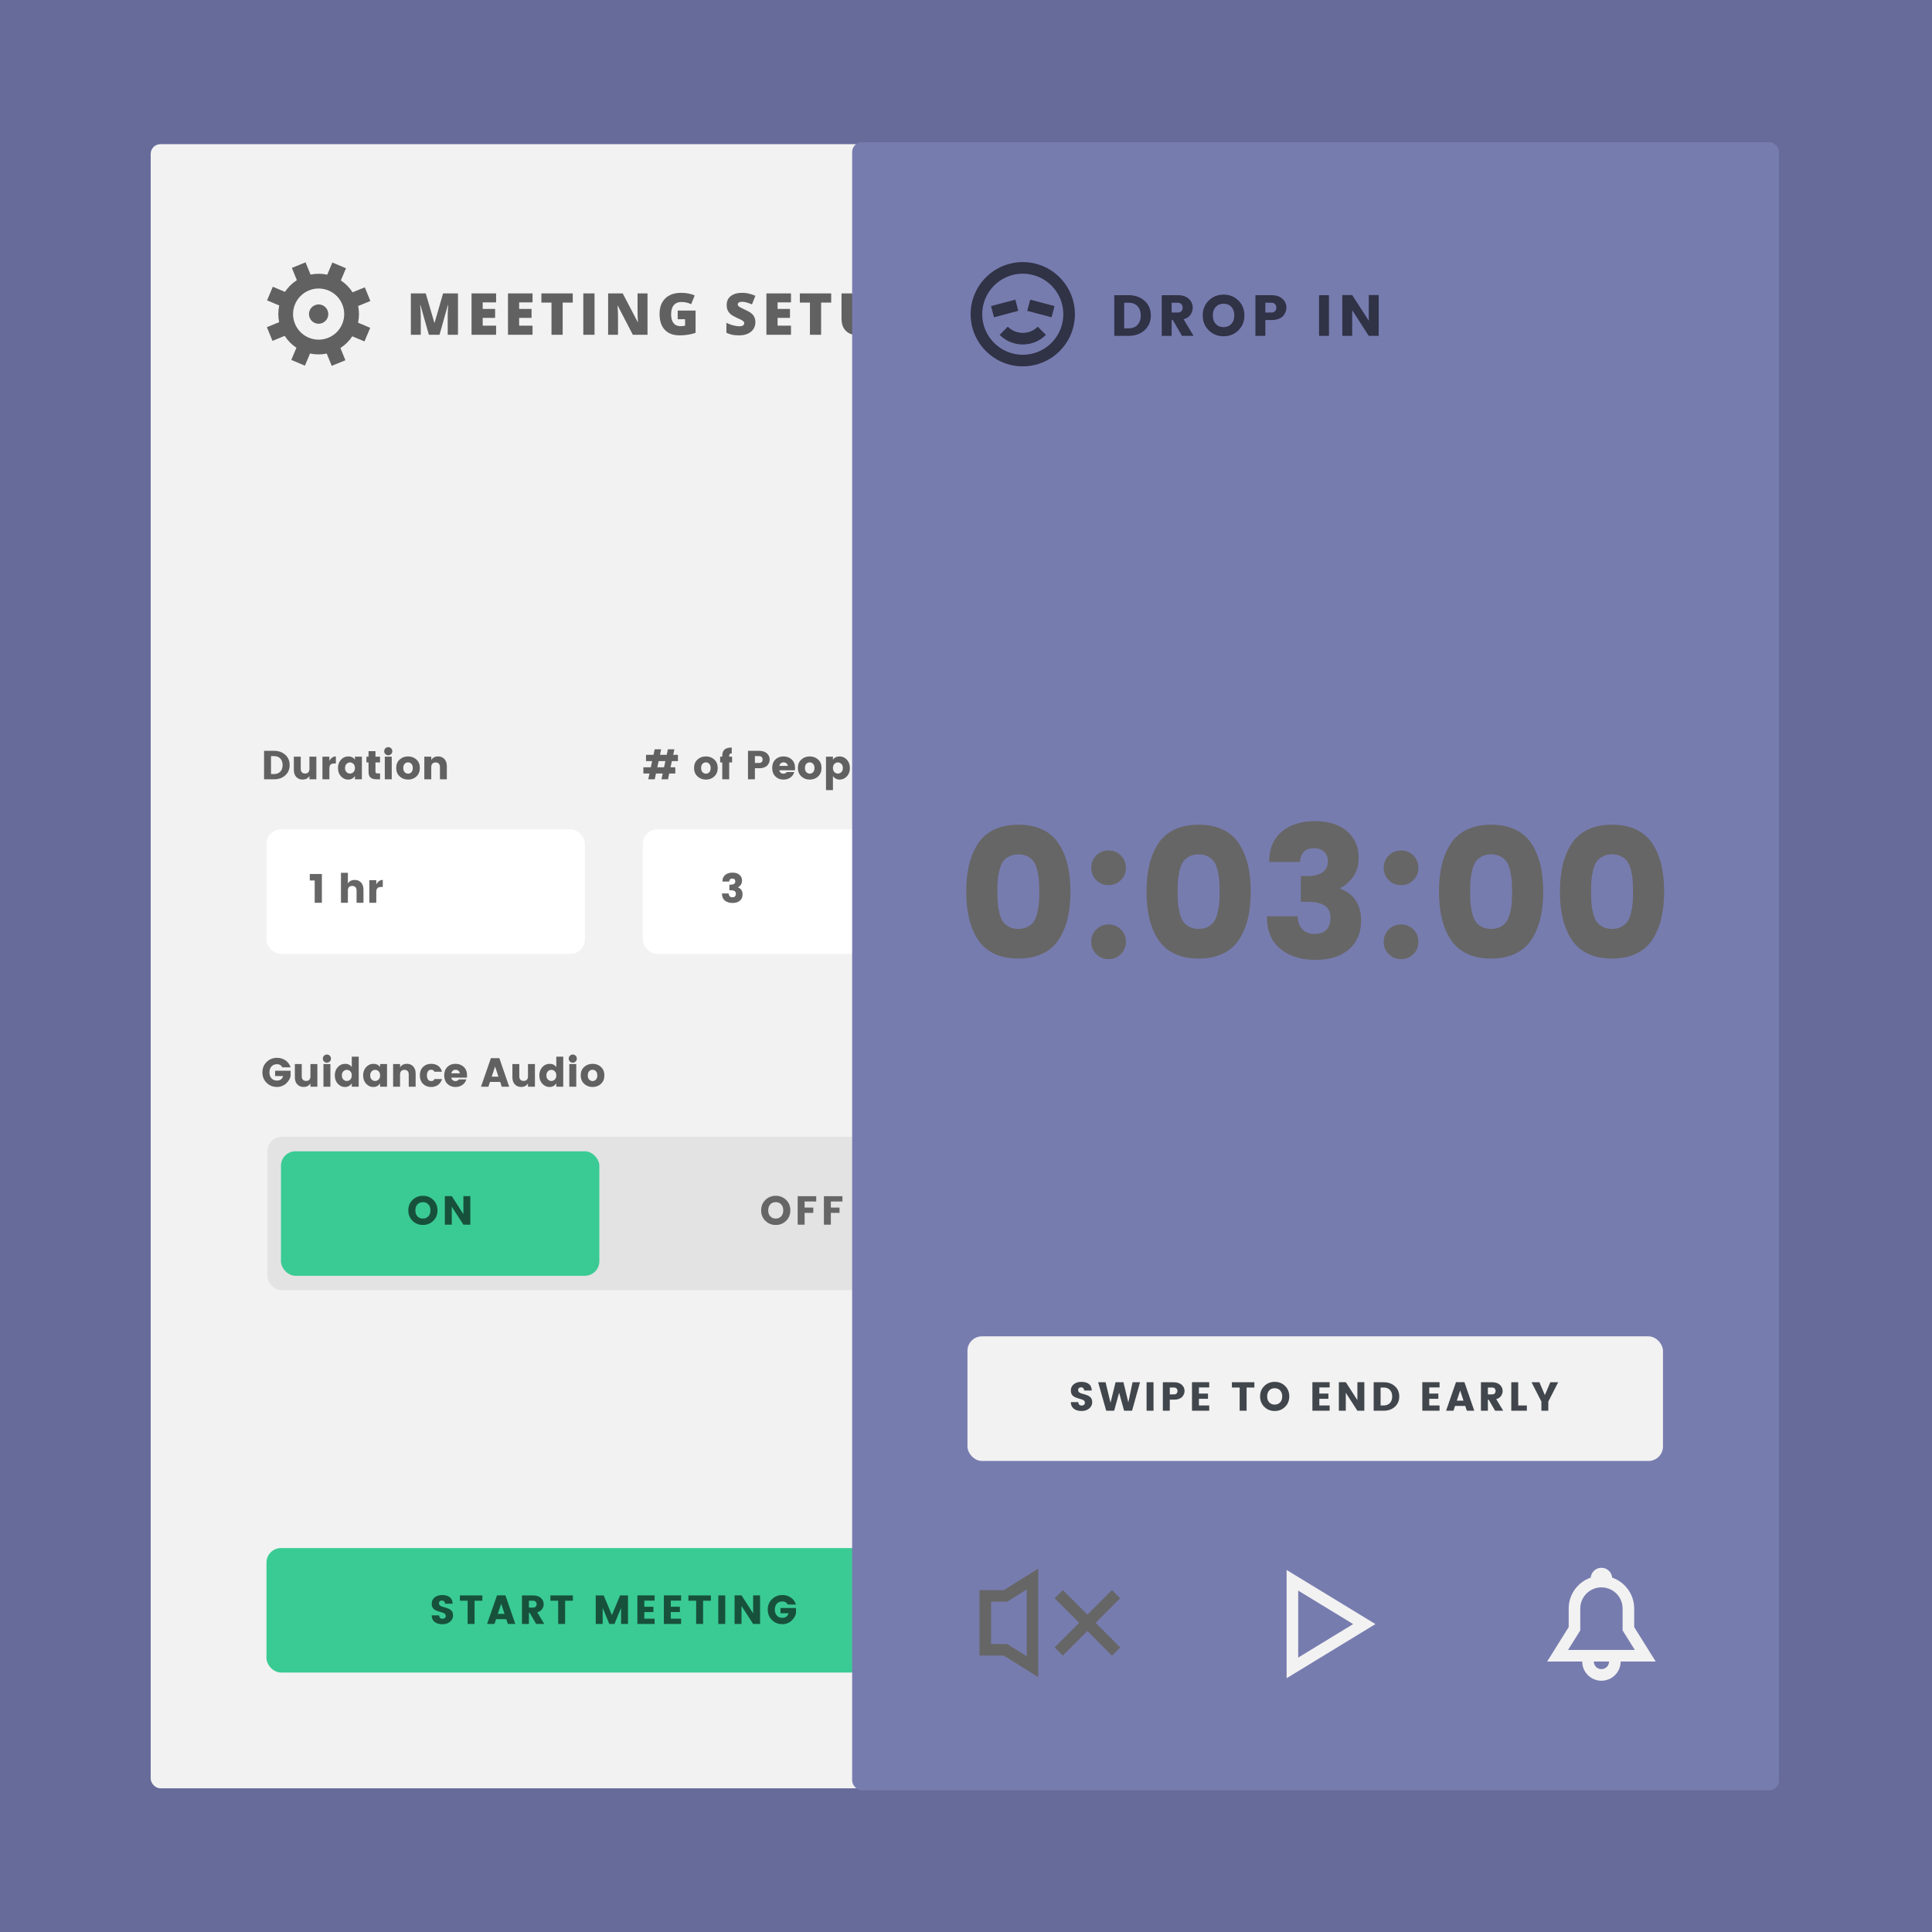 <?xml version="1.0" encoding="UTF-8"?>
<svg width="1000px" height="1000px" viewBox="0 0 1000 1000" version="1.1" xmlns="http://www.w3.org/2000/svg" xmlns:xlink="http://www.w3.org/1999/xlink">
    <!-- Generator: Sketch 51.2 (57519) - http://www.bohemiancoding.com/sketch -->
    <title>mm</title>
    <desc>Created with Sketch.</desc>
    <defs></defs>
    <g id="mm" stroke="none" stroke-width="1" fill="none" fill-rule="evenodd">
        <rect fill="#676B99" x="0" y="0" width="1000" height="1000"></rect>
        <g transform="translate(78, 73.5)">
            <rect id="mm-2-copy" fill="#F2F2F2" fill-rule="nonzero" x="0" y="1.125" width="479.437" height="851" rx="5"></rect>
            <g id="Group-2" transform="translate(60, 62)" fill="#000000" fill-rule="nonzero">
                <path d="M25.041,22.439 C22.484,23.481 21.253,26.398 22.294,28.956 C23.334,31.516 26.253,32.745 28.811,31.705 C31.369,30.663 32.6,27.746 31.558,25.188 C30.518,22.629 27.599,21.4 25.041,22.439" id="Fill-1" fill-opacity="0.6"></path>
                <path d="M53.709,20.301 L50.826,13.219 L44.487,15.798 C42.886,13.298 40.81,11.22 38.422,9.646 L41.077,3.346 L34.031,0.375 L31.376,6.676 C28.581,6.064 25.645,6.028 22.736,6.628 L20.157,0.289 L13.073,3.17 L15.654,9.509 C13.151,11.113 11.074,13.187 9.5,15.576 L3.202,12.921 L0.231,19.965 L6.53,22.622 C5.918,25.415 5.884,28.353 6.482,31.262 L0.143,33.841 L3.024,40.923 L9.365,38.345 C10.967,40.845 13.043,42.923 15.43,44.496 L12.775,50.796 L19.821,53.767 L22.476,47.466 C25.271,48.078 28.207,48.114 31.116,47.514 L33.695,53.855 L40.779,50.972 L38.198,44.634 C40.699,43.032 42.779,40.956 44.352,38.566 L50.65,41.221 L53.621,34.177 L47.32,31.52 C47.934,28.728 47.968,25.789 47.37,22.882 L53.709,20.301 Z M39.122,32.212 C37.797,35.343 35.31,37.947 31.913,39.331 C28.516,40.711 24.919,40.583 21.784,39.268 C18.653,37.941 16.051,35.454 14.667,32.059 C13.287,28.663 13.413,25.065 14.73,21.93 C16.055,18.799 18.542,16.195 21.939,14.811 C25.336,13.431 28.933,13.559 32.068,14.876 C35.199,16.201 37.801,18.688 39.185,22.083 C40.565,25.482 40.439,29.079 39.122,32.212 Z" id="Fill-2" fill-opacity="0.6"></path>
                <path d="M83.989,37.787 L79.609,22.363 L79.477,22.363 C79.682,24.99 79.785,27.031 79.785,28.486 L79.785,37.787 L74.658,37.787 L74.658,16.371 L82.363,16.371 L86.831,31.577 L86.948,31.577 L91.328,16.371 L99.047,16.371 L99.047,37.787 L93.73,37.787 L93.73,28.398 C93.73,27.91 93.737,27.368 93.752,26.772 C93.767,26.176 93.833,24.716 93.95,22.392 L93.818,22.392 L89.497,37.787 L83.989,37.787 Z M118.777,37.787 L106.062,37.787 L106.062,16.371 L118.777,16.371 L118.777,21.015 L111.848,21.015 L111.848,24.384 L118.264,24.384 L118.264,29.028 L111.848,29.028 L111.848,33.071 L118.777,33.071 L118.777,37.787 Z M137.641,37.787 L124.927,37.787 L124.927,16.371 L137.641,16.371 L137.641,21.015 L130.713,21.015 L130.713,24.384 L137.129,24.384 L137.129,29.028 L130.713,29.028 L130.713,33.071 L137.641,33.071 L137.641,37.787 Z M153.24,37.787 L147.453,37.787 L147.453,21.103 L142.224,21.103 L142.224,16.371 L158.454,16.371 L158.454,21.103 L153.24,21.103 L153.24,37.787 Z M163.916,37.787 L163.916,16.371 L169.731,16.371 L169.731,37.787 L163.916,37.787 Z M197.151,37.787 L189.563,37.787 L181.741,22.7 L181.609,22.7 C181.794,25.073 181.887,26.884 181.887,28.134 L181.887,37.787 L176.76,37.787 L176.76,16.371 L184.319,16.371 L192.112,31.254 L192.2,31.254 C192.063,29.096 191.995,27.363 191.995,26.054 L191.995,16.371 L197.151,16.371 L197.151,37.787 Z M212.778,25.248 L222.022,25.248 L222.022,36.791 C219.512,37.651 216.753,38.08 213.745,38.08 C210.444,38.08 207.893,37.123 206.091,35.209 C204.29,33.295 203.389,30.566 203.389,27.021 C203.389,23.564 204.375,20.873 206.348,18.95 C208.32,17.026 211.084,16.064 214.639,16.064 C215.986,16.064 217.258,16.191 218.455,16.445 C219.651,16.699 220.694,17.021 221.582,17.411 L219.751,21.952 C218.208,21.191 216.514,20.81 214.668,20.81 C212.979,20.81 211.673,21.359 210.75,22.458 C209.827,23.557 209.365,25.126 209.365,27.167 C209.365,29.169 209.783,30.695 210.618,31.745 C211.453,32.795 212.656,33.32 214.229,33.32 C215.088,33.32 215.879,33.237 216.602,33.071 L216.602,29.716 L212.778,29.716 L212.778,25.248 Z M252.984,31.284 C252.984,32.612 252.647,33.791 251.973,34.821 C251.299,35.851 250.327,36.652 249.058,37.223 C247.788,37.795 246.299,38.08 244.59,38.08 C243.164,38.08 241.968,37.98 241.001,37.78 C240.035,37.58 239.029,37.231 237.984,36.733 L237.984,31.577 C239.087,32.143 240.235,32.585 241.426,32.902 C242.618,33.22 243.711,33.378 244.707,33.378 C245.567,33.378 246.197,33.229 246.597,32.931 C246.997,32.634 247.198,32.25 247.198,31.782 C247.198,31.489 247.117,31.232 246.956,31.013 C246.795,30.793 246.536,30.571 246.18,30.346 C245.823,30.121 244.873,29.662 243.33,28.969 C241.934,28.334 240.887,27.719 240.188,27.123 C239.49,26.528 238.973,25.844 238.636,25.073 C238.299,24.301 238.13,23.388 238.13,22.333 C238.13,20.361 238.848,18.823 240.284,17.719 C241.719,16.616 243.692,16.064 246.202,16.064 C248.418,16.064 250.679,16.577 252.984,17.602 L251.211,22.07 C249.209,21.152 247.481,20.693 246.026,20.693 C245.274,20.693 244.727,20.825 244.385,21.088 C244.043,21.352 243.872,21.679 243.872,22.07 C243.872,22.49 244.09,22.866 244.524,23.198 C244.959,23.53 246.138,24.135 248.062,25.014 C249.908,25.844 251.189,26.735 251.907,27.687 C252.625,28.64 252.984,29.838 252.984,31.284 Z M271.409,37.787 L258.694,37.787 L258.694,16.371 L271.409,16.371 L271.409,21.015 L264.48,21.015 L264.48,24.384 L270.896,24.384 L270.896,29.028 L264.48,29.028 L264.48,33.071 L271.409,33.071 L271.409,37.787 Z M287.007,37.787 L281.221,37.787 L281.221,21.103 L275.992,21.103 L275.992,16.371 L292.222,16.371 L292.222,21.103 L287.007,21.103 L287.007,37.787 Z M315.892,16.371 L315.892,29.262 C315.892,32.065 315.098,34.235 313.511,35.773 C311.924,37.311 309.637,38.08 306.649,38.08 C303.729,38.08 301.485,37.333 299.918,35.839 C298.35,34.345 297.567,32.197 297.567,29.394 L297.567,16.371 L303.382,16.371 L303.382,28.94 C303.382,30.453 303.665,31.552 304.232,32.236 C304.798,32.919 305.633,33.261 306.736,33.261 C307.918,33.261 308.775,32.922 309.307,32.243 C309.84,31.564 310.106,30.453 310.106,28.91 L310.106,16.371 L315.892,16.371 Z M338.331,23.183 C338.331,25.576 337.625,27.424 336.214,28.727 C334.803,30.031 332.799,30.683 330.201,30.683 L328.575,30.683 L328.575,37.787 L322.789,37.787 L322.789,16.371 L330.201,16.371 C332.906,16.371 334.937,16.962 336.295,18.144 C337.652,19.326 338.331,21.005 338.331,23.183 Z M328.575,25.966 L329.63,25.966 C330.499,25.966 331.19,25.722 331.702,25.234 C332.215,24.745 332.471,24.072 332.471,23.212 C332.471,21.767 331.671,21.044 330.069,21.044 L328.575,21.044 L328.575,25.966 Z" id="MEETING-SETUP" opacity="0.6"></path>
            </g>
            <rect id="Rectangle-90" fill="#3ACB94" fill-rule="nonzero" x="59.93" y="727.771" width="359.577" height="64.424" rx="7.5"></rect>
            <path d="M149.648,755.281 C149.361,755.519 149.217,755.863 149.217,756.311 C149.217,756.76 149.351,757.121 149.617,757.394 C149.883,757.667 150.23,757.878 150.658,758.025 C151.085,758.172 151.562,758.312 152.087,758.445 C152.613,758.579 153.135,758.74 153.654,758.929 C154.172,759.118 154.645,759.353 155.073,759.633 C155.5,759.914 155.847,760.31 156.114,760.821 C156.38,761.333 156.513,761.946 156.513,762.661 C156.513,763.908 156.005,764.977 154.989,765.867 C153.973,766.757 152.634,767.202 150.973,767.202 C149.312,767.202 147.974,766.803 146.957,766.004 C145.941,765.205 145.433,764.069 145.433,762.598 L149.26,762.598 C149.358,763.775 149.96,764.364 151.068,764.364 C151.586,764.364 151.993,764.227 152.287,763.954 C152.581,763.68 152.729,763.334 152.729,762.913 C152.729,762.493 152.595,762.149 152.329,761.883 C152.063,761.617 151.716,761.406 151.288,761.252 C150.861,761.098 150.384,760.954 149.859,760.821 C149.333,760.688 148.811,760.523 148.292,760.327 C147.774,760.131 147.301,759.896 146.873,759.623 C146.446,759.349 146.099,758.957 145.832,758.445 C145.566,757.934 145.433,757.328 145.433,756.627 C145.433,755.253 145.945,754.153 146.968,753.326 C147.991,752.499 149.298,752.085 150.889,752.085 C152.48,752.085 153.766,752.446 154.747,753.168 C155.728,753.89 156.24,755.029 156.282,756.585 L152.371,756.585 C152.315,756.052 152.143,755.642 151.856,755.355 C151.569,755.067 151.201,754.924 150.752,754.924 C150.304,754.924 149.936,755.043 149.648,755.281 Z M160.024,755.029 L160.024,752.296 L171.672,752.296 L171.672,755.029 L167.635,755.029 L167.635,767.055 L164.04,767.055 L164.04,755.029 L160.024,755.029 Z M184.875,767.055 L184.055,764.574 L178.757,764.574 L177.937,767.055 L174.111,767.055 L179.241,752.254 L183.614,752.254 L188.723,767.055 L184.875,767.055 Z M179.661,761.841 L183.151,761.841 L181.406,756.585 L179.661,761.841 Z M195.766,761.315 L195.766,767.055 L192.171,767.055 L192.171,752.296 L197.995,752.296 C199.705,752.296 201.036,752.737 201.989,753.62 C202.943,754.503 203.419,755.568 203.419,756.816 C203.419,757.671 203.16,758.505 202.641,759.318 C202.123,760.131 201.275,760.706 200.097,761.042 L203.714,767.055 L199.509,767.055 L196.187,761.315 L195.766,761.315 Z M195.766,755.029 L195.766,758.582 L197.995,758.582 C198.541,758.582 198.972,758.421 199.288,758.098 C199.603,757.776 199.761,757.352 199.761,756.826 C199.761,756.301 199.6,755.87 199.277,755.533 C198.955,755.197 198.527,755.029 197.995,755.029 L195.766,755.029 Z M206.888,755.029 L206.888,752.296 L218.536,752.296 L218.536,755.029 L214.499,755.029 L214.499,767.055 L210.904,767.055 L210.904,755.029 L206.888,755.029 Z M247.066,752.296 L247.066,767.055 L243.471,767.055 L243.471,758.729 L240.044,767.055 L237.374,767.055 L233.947,758.729 L233.947,767.055 L230.352,767.055 L230.352,752.296 L234.473,752.296 L238.72,762.472 L242.946,752.296 L247.066,752.296 Z M260.838,752.254 L260.838,754.987 L255.497,754.987 L255.497,758.162 L260.207,758.162 L260.207,760.895 L255.497,760.895 L255.497,764.322 L260.838,764.322 L260.838,767.055 L251.902,767.055 L251.902,752.254 L260.838,752.254 Z M274.546,752.254 L274.546,754.987 L269.205,754.987 L269.205,758.162 L273.915,758.162 L273.915,760.895 L269.205,760.895 L269.205,764.322 L274.546,764.322 L274.546,767.055 L265.61,767.055 L265.61,752.254 L274.546,752.254 Z M278.309,755.029 L278.309,752.296 L289.957,752.296 L289.957,755.029 L285.92,755.029 L285.92,767.055 L282.325,767.055 L282.325,755.029 L278.309,755.029 Z M293.783,767.055 L293.783,752.296 L297.379,752.296 L297.379,767.055 L293.783,767.055 Z M311.823,752.254 L315.418,752.254 L315.418,767.055 L311.823,767.055 L305.809,757.741 L305.809,767.055 L302.214,767.055 L302.214,752.254 L305.809,752.254 L311.823,761.568 L311.823,752.254 Z M319.391,759.633 C319.391,757.447 320.124,755.642 321.589,754.219 C323.053,752.797 324.844,752.085 326.96,752.085 C328.6,752.085 330.058,752.52 331.333,753.389 C332.609,754.258 333.499,755.463 334.004,757.005 L329.715,757.005 C329.154,755.926 328.257,755.386 327.023,755.386 C325.79,755.386 324.819,755.772 324.111,756.543 C323.404,757.314 323.05,758.344 323.05,759.633 C323.05,760.923 323.404,761.953 324.111,762.724 C324.819,763.495 325.769,763.88 326.96,763.88 C327.815,763.88 328.513,763.666 329.052,763.239 C329.592,762.811 329.953,762.24 330.135,761.525 L325.972,761.525 L325.972,758.792 L334.004,758.792 L334.004,761.525 C333.737,762.871 333.001,764.126 331.796,765.289 C331.221,765.85 330.51,766.305 329.662,766.655 C328.814,767.006 327.913,767.181 326.96,767.181 C324.844,767.181 323.053,766.47 321.589,765.047 C320.124,763.624 319.391,761.82 319.391,759.633 Z" id="START-MEETING" fill-opacity="0.6" fill="#000000" fill-rule="nonzero"></path>
            <rect id="Rectangle-90" fill="#E3E3E3" fill-rule="nonzero" x="60.383" y="514.919" width="359.124" height="79.407" rx="7.5"></rect>
            <path d="M57.817,481.565 C57.817,479.381 58.548,477.579 60.011,476.158 C61.474,474.737 63.263,474.026 65.377,474.026 C67.015,474.026 68.471,474.46 69.745,475.328 C71.019,476.196 71.908,477.4 72.412,478.94 L68.128,478.94 C67.568,477.862 66.672,477.323 65.44,477.323 C64.208,477.323 63.238,477.708 62.531,478.478 C61.824,479.248 61.471,480.277 61.471,481.565 C61.471,482.853 61.824,483.882 62.531,484.652 C63.238,485.422 64.187,485.807 65.377,485.807 C66.231,485.807 66.927,485.594 67.466,485.167 C68.005,484.74 68.366,484.169 68.548,483.455 L64.39,483.455 L64.39,480.725 L72.412,480.725 L72.412,483.455 C72.146,484.799 71.411,486.052 70.207,487.214 C69.633,487.774 68.922,488.229 68.075,488.579 C67.228,488.929 66.329,489.104 65.377,489.104 C63.263,489.104 61.474,488.394 60.011,486.973 C58.548,485.552 57.817,483.749 57.817,481.565 Z M82.681,477.26 L86.272,477.26 L86.272,488.978 L82.681,488.978 L82.681,487.256 C81.939,488.488 80.756,489.104 79.132,489.104 C77.788,489.104 76.699,488.656 75.866,487.76 C75.033,486.864 74.617,485.646 74.617,484.106 L74.617,477.26 L78.187,477.26 L78.187,483.623 C78.187,484.379 78.386,484.964 78.785,485.377 C79.184,485.79 79.734,485.996 80.434,485.996 C81.134,485.996 81.683,485.79 82.082,485.377 C82.481,484.964 82.681,484.379 82.681,483.623 L82.681,477.26 Z M91.207,476.546 C90.619,476.546 90.122,476.343 89.716,475.937 C89.31,475.531 89.107,475.031 89.107,474.436 C89.107,473.841 89.31,473.34 89.716,472.934 C90.122,472.528 90.619,472.325 91.207,472.325 C91.795,472.325 92.292,472.528 92.698,472.934 C93.104,473.34 93.307,473.841 93.307,474.436 C93.307,475.031 93.104,475.531 92.698,475.937 C92.292,476.343 91.795,476.546 91.207,476.546 Z M89.422,488.978 L89.422,477.26 L93.013,477.26 L93.013,488.978 L89.422,488.978 Z M104.08,483.119 C104.08,482.195 103.821,481.485 103.303,480.988 C102.785,480.491 102.19,480.242 101.518,480.242 C100.846,480.242 100.251,480.494 99.733,480.998 C99.215,481.502 98.956,482.216 98.956,483.14 C98.956,484.064 99.215,484.775 99.733,485.272 C100.251,485.769 100.846,486.017 101.518,486.017 C102.19,486.017 102.785,485.765 103.303,485.261 C103.821,484.757 104.08,484.043 104.08,483.119 Z M95.302,483.14 C95.302,481.39 95.82,479.952 96.856,478.825 C97.892,477.698 99.155,477.134 100.646,477.134 C102.137,477.134 103.282,477.687 104.08,478.793 L104.08,473.438 L107.671,473.438 L107.671,488.978 L104.08,488.978 L104.08,487.277 C103.212,488.509 102.05,489.125 100.594,489.125 C99.138,489.125 97.892,488.565 96.856,487.445 C95.82,486.325 95.302,484.89 95.302,483.14 Z M118.738,483.119 C118.738,482.195 118.479,481.485 117.961,480.988 C117.443,480.491 116.848,480.242 116.176,480.242 C115.504,480.242 114.909,480.494 114.391,480.998 C113.873,481.502 113.614,482.216 113.614,483.14 C113.614,484.064 113.873,484.775 114.391,485.272 C114.909,485.769 115.504,486.017 116.176,486.017 C116.848,486.017 117.443,485.765 117.961,485.261 C118.479,484.757 118.738,484.043 118.738,483.119 Z M109.96,483.14 C109.96,481.39 110.478,479.952 111.514,478.825 C112.55,477.698 113.813,477.134 115.304,477.134 C116.795,477.134 117.94,477.687 118.738,478.793 L118.738,477.26 L122.329,477.26 L122.329,488.978 L118.738,488.978 L118.738,487.277 C117.87,488.509 116.708,489.125 115.252,489.125 C113.796,489.125 112.55,488.565 111.514,487.445 C110.478,486.325 109.96,484.89 109.96,483.14 Z M129.07,477.26 L129.07,478.982 C129.812,477.75 130.995,477.134 132.619,477.134 C133.963,477.134 135.051,477.582 135.884,478.478 C136.717,479.374 137.134,480.592 137.134,482.132 L137.134,488.978 L133.564,488.978 L133.564,482.615 C133.564,481.859 133.364,481.275 132.965,480.862 C132.566,480.449 132.017,480.242 131.317,480.242 C130.617,480.242 130.067,480.449 129.668,480.862 C129.269,481.275 129.07,481.859 129.07,482.615 L129.07,488.978 L125.479,488.978 L125.479,477.26 L129.07,477.26 Z M139.318,483.119 C139.318,481.299 139.86,479.847 140.945,478.762 C142.03,477.677 143.434,477.134 145.156,477.134 C146.584,477.134 147.795,477.488 148.789,478.195 C149.783,478.902 150.441,479.913 150.763,481.229 L146.878,481.229 C146.542,480.529 145.992,480.179 145.229,480.179 C144.466,480.179 143.899,480.449 143.528,480.988 C143.157,481.527 142.972,482.237 142.972,483.119 C142.972,484.001 143.157,484.712 143.528,485.251 C143.899,485.79 144.442,486.059 145.156,486.059 C145.604,486.059 145.954,485.982 146.206,485.828 C146.458,485.674 146.682,485.401 146.878,485.009 L150.763,485.009 C150.441,486.269 149.776,487.27 148.768,488.012 C147.76,488.754 146.556,489.125 145.156,489.125 C143.434,489.125 142.03,488.579 140.945,487.487 C139.86,486.395 139.318,484.939 139.318,483.119 Z M157.756,489.125 C156.048,489.125 154.648,488.576 153.556,487.477 C152.464,486.378 151.918,484.918 151.918,483.098 C151.918,481.278 152.46,479.829 153.545,478.751 C154.63,477.673 156.034,477.134 157.756,477.134 C159.478,477.134 160.906,477.666 162.04,478.73 C163.174,479.794 163.741,481.271 163.741,483.161 C163.741,483.567 163.713,483.945 163.657,484.295 L155.593,484.295 C155.663,484.813 155.894,485.237 156.286,485.566 C156.678,485.895 157.101,486.059 157.556,486.059 C158.011,486.059 158.351,486.014 158.575,485.923 C158.799,485.832 158.963,485.741 159.068,485.65 C159.173,485.559 159.31,485.408 159.478,485.198 L163.363,485.198 C163.027,486.374 162.355,487.323 161.347,488.044 C160.339,488.765 159.142,489.125 157.756,489.125 Z M159.289,480.715 C158.869,480.372 158.372,480.2 157.798,480.2 C157.224,480.2 156.741,480.372 156.349,480.715 C155.957,481.058 155.712,481.502 155.614,482.048 L160.003,482.048 C159.947,481.502 159.709,481.058 159.289,480.715 Z M181.717,488.978 L180.898,486.5 L175.606,486.5 L174.787,488.978 L170.965,488.978 L176.089,474.194 L180.457,474.194 L185.56,488.978 L181.717,488.978 Z M176.509,483.77 L179.995,483.77 L178.252,478.52 L176.509,483.77 Z M195.283,477.26 L198.874,477.26 L198.874,488.978 L195.283,488.978 L195.283,487.256 C194.541,488.488 193.358,489.104 191.734,489.104 C190.39,489.104 189.301,488.656 188.468,487.76 C187.635,486.864 187.219,485.646 187.219,484.106 L187.219,477.26 L190.789,477.26 L190.789,483.623 C190.789,484.379 190.988,484.964 191.387,485.377 C191.786,485.79 192.336,485.996 193.036,485.996 C193.736,485.996 194.285,485.79 194.684,485.377 C195.083,484.964 195.283,484.379 195.283,483.623 L195.283,477.26 Z M209.941,483.119 C209.941,482.195 209.682,481.485 209.164,480.988 C208.646,480.491 208.051,480.242 207.379,480.242 C206.707,480.242 206.112,480.494 205.594,480.998 C205.076,481.502 204.817,482.216 204.817,483.14 C204.817,484.064 205.076,484.775 205.594,485.272 C206.112,485.769 206.707,486.017 207.379,486.017 C208.051,486.017 208.646,485.765 209.164,485.261 C209.682,484.757 209.941,484.043 209.941,483.119 Z M201.163,483.14 C201.163,481.39 201.681,479.952 202.717,478.825 C203.753,477.698 205.016,477.134 206.507,477.134 C207.998,477.134 209.143,477.687 209.941,478.793 L209.941,473.438 L213.532,473.438 L213.532,488.978 L209.941,488.978 L209.941,487.277 C209.073,488.509 207.911,489.125 206.455,489.125 C204.999,489.125 203.753,488.565 202.717,487.445 C201.681,486.325 201.163,484.89 201.163,483.14 Z M218.467,476.546 C217.879,476.546 217.382,476.343 216.976,475.937 C216.57,475.531 216.367,475.031 216.367,474.436 C216.367,473.841 216.57,473.34 216.976,472.934 C217.382,472.528 217.879,472.325 218.467,472.325 C219.055,472.325 219.552,472.528 219.958,472.934 C220.364,473.34 220.567,473.841 220.567,474.436 C220.567,475.031 220.364,475.531 219.958,475.937 C219.552,476.343 219.055,476.546 218.467,476.546 Z M216.682,488.978 L216.682,477.26 L220.273,477.26 L220.273,488.978 L216.682,488.978 Z M231.172,483.119 C231.172,482.167 230.927,481.443 230.437,480.946 C229.947,480.449 229.366,480.2 228.694,480.2 C228.022,480.2 227.444,480.449 226.961,480.946 C226.478,481.443 226.237,482.167 226.237,483.119 C226.237,484.071 226.485,484.799 226.982,485.303 C227.479,485.807 228.064,486.059 228.736,486.059 C229.408,486.059 229.982,485.807 230.458,485.303 C230.934,484.799 231.172,484.071 231.172,483.119 Z M222.583,483.098 C222.583,481.292 223.171,479.847 224.347,478.762 C225.523,477.677 226.979,477.134 228.715,477.134 C230.451,477.134 231.903,477.677 233.072,478.762 C234.241,479.847 234.826,481.292 234.826,483.098 C234.826,484.904 234.245,486.36 233.083,487.466 C231.921,488.572 230.472,489.125 228.736,489.125 C227,489.125 225.54,488.572 224.357,487.466 C223.174,486.36 222.583,484.904 222.583,483.098 Z" id="Guidance-Audio" fill-opacity="0.6" fill="#000000" fill-rule="nonzero"></path>
            <path d="M62.269,327.138 L63.865,327.138 C65.237,327.138 66.315,326.718 67.099,325.878 C67.883,325.038 68.275,323.911 68.275,322.497 C68.275,321.083 67.883,319.956 67.099,319.116 C66.315,318.276 65.237,317.856 63.865,317.856 L62.269,317.856 L62.269,327.138 Z M63.865,315.126 C66.217,315.126 68.149,315.808 69.661,317.173 C71.173,318.538 71.929,320.309 71.929,322.486 C71.929,324.663 71.173,326.438 69.661,327.81 C68.149,329.182 66.217,329.868 63.865,329.868 L58.678,329.868 L58.678,315.126 L63.865,315.126 Z M82.156,318.15 L85.747,318.15 L85.747,329.868 L82.156,329.868 L82.156,328.146 C81.414,329.378 80.231,329.994 78.607,329.994 C77.263,329.994 76.174,329.546 75.341,328.65 C74.508,327.754 74.092,326.536 74.092,324.996 L74.092,318.15 L77.662,318.15 L77.662,324.513 C77.662,325.269 77.861,325.853 78.26,326.266 C78.659,326.679 79.209,326.886 79.909,326.886 C80.609,326.886 81.158,326.679 81.557,326.266 C81.956,325.853 82.156,325.269 82.156,324.513 L82.156,318.15 Z M92.488,318.15 L92.488,320.334 C93.328,318.794 94.448,318.024 95.848,318.024 L95.848,321.678 L94.966,321.678 C94.14,321.678 93.52,321.874 93.107,322.266 C92.694,322.658 92.488,323.344 92.488,324.324 L92.488,329.868 L88.897,329.868 L88.897,318.15 L92.488,318.15 Z M105.718,324.009 C105.718,323.085 105.459,322.374 104.941,321.877 C104.423,321.38 103.828,321.132 103.156,321.132 C102.484,321.132 101.889,321.384 101.371,321.888 C100.853,322.392 100.594,323.106 100.594,324.03 C100.594,324.954 100.853,325.664 101.371,326.161 C101.889,326.658 102.484,326.907 103.156,326.907 C103.828,326.907 104.423,326.655 104.941,326.151 C105.459,325.647 105.718,324.933 105.718,324.009 Z M96.94,324.03 C96.94,322.28 97.458,320.841 98.494,319.714 C99.53,318.587 100.793,318.024 102.284,318.024 C103.775,318.024 104.92,318.577 105.718,319.683 L105.718,318.15 L109.309,318.15 L109.309,329.868 L105.718,329.868 L105.718,328.167 C104.85,329.399 103.688,330.015 102.232,330.015 C100.776,330.015 99.53,329.455 98.494,328.335 C97.458,327.215 96.94,325.78 96.94,324.03 Z M117.436,326.823 L118.717,326.823 L118.717,329.868 L116.89,329.868 C115.574,329.868 114.555,329.577 113.834,328.996 C113.113,328.415 112.753,327.418 112.753,326.004 L112.753,321.132 L111.661,321.132 L111.661,318.15 L112.753,318.15 L112.753,315.294 L116.344,315.294 L116.344,318.15 L118.696,318.15 L118.696,321.132 L116.344,321.132 L116.344,326.004 C116.344,326.55 116.708,326.823 117.436,326.823 Z M122.959,317.436 C122.371,317.436 121.874,317.233 121.468,316.827 C121.062,316.421 120.859,315.92 120.859,315.325 C120.859,314.73 121.062,314.23 121.468,313.824 C121.874,313.418 122.371,313.215 122.959,313.215 C123.547,313.215 124.044,313.418 124.45,313.824 C124.856,314.23 125.059,314.73 125.059,315.325 C125.059,315.92 124.856,316.421 124.45,316.827 C124.044,317.233 123.547,317.436 122.959,317.436 Z M121.174,329.868 L121.174,318.15 L124.765,318.15 L124.765,329.868 L121.174,329.868 Z M135.664,324.009 C135.664,323.057 135.419,322.332 134.929,321.835 C134.439,321.338 133.858,321.09 133.186,321.09 C132.514,321.09 131.936,321.338 131.453,321.835 C130.97,322.332 130.729,323.057 130.729,324.009 C130.729,324.961 130.977,325.689 131.474,326.193 C131.971,326.697 132.556,326.949 133.228,326.949 C133.9,326.949 134.474,326.697 134.95,326.193 C135.426,325.689 135.664,324.961 135.664,324.009 Z M127.075,323.988 C127.075,322.182 127.663,320.736 128.839,319.651 C130.015,318.566 131.471,318.024 133.207,318.024 C134.943,318.024 136.395,318.566 137.564,319.651 C138.733,320.736 139.318,322.182 139.318,323.988 C139.318,325.794 138.737,327.25 137.575,328.356 C136.413,329.462 134.964,330.015 133.228,330.015 C131.492,330.015 130.032,329.462 128.849,328.356 C127.666,327.25 127.075,325.794 127.075,323.988 Z M145.219,318.15 L145.219,319.872 C145.961,318.64 147.144,318.024 148.768,318.024 C150.112,318.024 151.2,318.472 152.033,319.368 C152.866,320.264 153.283,321.482 153.283,323.022 L153.283,329.868 L149.713,329.868 L149.713,323.505 C149.713,322.749 149.513,322.164 149.114,321.751 C148.715,321.338 148.166,321.132 147.466,321.132 C146.766,321.132 146.216,321.338 145.817,321.751 C145.418,322.164 145.219,322.749 145.219,323.505 L145.219,329.868 L141.628,329.868 L141.628,318.15 L145.219,318.15 Z" id="Duration" fill-opacity="0.6" fill="#000000" fill-rule="nonzero"></path>
            <path d="M272.908,320.439 L269.758,320.439 L269.065,323.652 L271.543,323.652 L271.543,326.886 L268.372,326.886 L267.742,329.868 L264.382,329.868 L265.012,326.886 L261.526,326.886 L260.896,329.868 L257.536,329.868 L258.166,326.886 L255.016,326.886 L255.016,323.652 L258.859,323.652 L259.552,320.439 L256.381,320.439 L256.381,317.205 L260.245,317.205 L260.854,314.328 L264.214,314.328 L263.605,317.205 L267.091,317.205 L267.7,314.328 L271.06,314.328 L270.451,317.205 L272.908,317.205 L272.908,320.439 Z M265.705,323.652 L266.398,320.439 L262.912,320.439 L262.219,323.652 L265.705,323.652 Z M289.834,324.009 C289.834,323.057 289.589,322.332 289.099,321.835 C288.609,321.338 288.028,321.09 287.356,321.09 C286.684,321.09 286.106,321.338 285.623,321.835 C285.14,322.332 284.899,323.057 284.899,324.009 C284.899,324.961 285.147,325.689 285.644,326.193 C286.141,326.697 286.726,326.949 287.398,326.949 C288.07,326.949 288.644,326.697 289.12,326.193 C289.596,325.689 289.834,324.961 289.834,324.009 Z M281.245,323.988 C281.245,322.182 281.833,320.736 283.009,319.651 C284.185,318.566 285.641,318.024 287.377,318.024 C289.113,318.024 290.565,318.566 291.734,319.651 C292.903,320.736 293.488,322.182 293.488,323.988 C293.488,325.794 292.907,327.25 291.745,328.356 C290.583,329.462 289.134,330.015 287.398,330.015 C285.662,330.015 284.202,329.462 283.019,328.356 C281.836,327.25 281.245,325.794 281.245,323.988 Z M300.922,318.15 L300.922,321.132 L299.431,321.132 L299.431,329.868 L295.84,329.868 L295.84,321.132 L294.748,321.132 L294.748,318.15 L295.84,318.15 L295.84,317.709 C295.84,316.225 296.235,315.14 297.026,314.454 C297.817,313.768 299.06,313.425 300.754,313.425 L300.754,316.47 C300.278,316.47 299.938,316.561 299.735,316.743 C299.532,316.925 299.431,317.247 299.431,317.709 L299.431,318.15 L300.922,318.15 Z M320.389,319.641 C320.389,320.635 320.032,321.594 319.318,322.518 C318.94,322.994 318.376,323.382 317.627,323.683 C316.878,323.984 315.993,324.135 314.971,324.135 L312.745,324.135 L312.745,329.868 L309.154,329.868 L309.154,315.126 L314.971,315.126 C316.679,315.126 318.009,315.567 318.961,316.449 C319.913,317.331 320.389,318.395 320.389,319.641 Z M312.745,321.405 L314.971,321.405 C315.517,321.405 315.947,321.244 316.262,320.922 C316.577,320.6 316.735,320.176 316.735,319.651 C316.735,319.126 316.574,318.696 316.252,318.36 C315.93,318.024 315.503,317.856 314.971,317.856 L312.745,317.856 L312.745,321.405 Z M327.529,330.015 C325.821,330.015 324.421,329.465 323.329,328.366 C322.237,327.267 321.691,325.808 321.691,323.988 C321.691,322.168 322.233,320.719 323.318,319.641 C324.403,318.563 325.807,318.024 327.529,318.024 C329.251,318.024 330.679,318.556 331.813,319.62 C332.947,320.684 333.514,322.161 333.514,324.051 C333.514,324.457 333.486,324.835 333.43,325.185 L325.366,325.185 C325.436,325.703 325.667,326.126 326.059,326.455 C326.451,326.784 326.874,326.949 327.329,326.949 C327.784,326.949 328.124,326.903 328.348,326.812 C328.572,326.721 328.736,326.63 328.841,326.539 C328.946,326.448 329.083,326.298 329.251,326.088 L333.136,326.088 C332.8,327.264 332.128,328.212 331.12,328.933 C330.112,329.654 328.915,330.015 327.529,330.015 Z M329.062,321.604 C328.642,321.261 328.145,321.09 327.571,321.09 C326.997,321.09 326.514,321.261 326.122,321.604 C325.73,321.947 325.485,322.392 325.387,322.938 L329.776,322.938 C329.72,322.392 329.482,321.947 329.062,321.604 Z M343.573,324.009 C343.573,323.057 343.328,322.332 342.838,321.835 C342.348,321.338 341.767,321.09 341.095,321.09 C340.423,321.09 339.845,321.338 339.362,321.835 C338.879,322.332 338.638,323.057 338.638,324.009 C338.638,324.961 338.886,325.689 339.383,326.193 C339.88,326.697 340.465,326.949 341.137,326.949 C341.809,326.949 342.383,326.697 342.859,326.193 C343.335,325.689 343.573,324.961 343.573,324.009 Z M334.984,323.988 C334.984,322.182 335.572,320.736 336.748,319.651 C337.924,318.566 339.38,318.024 341.116,318.024 C342.852,318.024 344.304,318.566 345.473,319.651 C346.642,320.736 347.227,322.182 347.227,323.988 C347.227,325.794 346.646,327.25 345.484,328.356 C344.322,329.462 342.873,330.015 341.137,330.015 C339.401,330.015 337.941,329.462 336.758,328.356 C335.575,327.25 334.984,325.794 334.984,323.988 Z M358.252,324.03 C358.252,323.106 357.993,322.392 357.475,321.888 C356.957,321.384 356.362,321.132 355.69,321.132 C355.018,321.132 354.423,321.38 353.905,321.877 C353.387,322.374 353.128,323.085 353.128,324.009 C353.128,324.933 353.387,325.647 353.905,326.151 C354.423,326.655 355.018,326.907 355.69,326.907 C356.362,326.907 356.957,326.658 357.475,326.161 C357.993,325.664 358.252,324.954 358.252,324.03 Z M353.128,319.683 C353.926,318.577 355.07,318.024 356.561,318.024 C358.052,318.024 359.316,318.587 360.352,319.714 C361.388,320.841 361.906,322.28 361.906,324.03 C361.906,325.78 361.388,327.215 360.352,328.335 C359.316,329.455 358.063,330.015 356.593,330.015 C355.123,330.015 353.968,329.399 353.128,328.167 L353.128,335.454 L349.537,335.454 L349.537,318.15 L353.128,318.15 L353.128,319.683 Z M364.195,329.868 L364.195,314.328 L367.786,314.328 L367.786,329.868 L364.195,329.868 Z M375.913,330.015 C374.205,330.015 372.805,329.465 371.713,328.366 C370.621,327.267 370.075,325.808 370.075,323.988 C370.075,322.168 370.617,320.719 371.702,319.641 C372.787,318.563 374.191,318.024 375.913,318.024 C377.635,318.024 379.063,318.556 380.197,319.62 C381.331,320.684 381.898,322.161 381.898,324.051 C381.898,324.457 381.87,324.835 381.814,325.185 L373.75,325.185 C373.82,325.703 374.051,326.126 374.443,326.455 C374.835,326.784 375.258,326.949 375.713,326.949 C376.168,326.949 376.508,326.903 376.732,326.812 C376.956,326.721 377.12,326.63 377.225,326.539 C377.33,326.448 377.467,326.298 377.635,326.088 L381.52,326.088 C381.184,327.264 380.512,328.212 379.504,328.933 C378.496,329.654 377.299,330.015 375.913,330.015 Z M377.446,321.604 C377.026,321.261 376.529,321.09 375.955,321.09 C375.381,321.09 374.898,321.261 374.506,321.604 C374.114,321.947 373.869,322.392 373.771,322.938 L378.16,322.938 C378.104,322.392 377.866,321.947 377.446,321.604 Z" id="#-of-People" fill-opacity="0.6" fill="#000000" fill-rule="nonzero"></path>
            <rect id="Rectangle-90" fill="#3ACB94" fill-rule="nonzero" x="67.421" y="522.411" width="164.806" height="64.424" rx="7.5"></rect>
            <path d="M144.79,552.98 C144.79,551.692 144.436,550.663 143.729,549.893 C143.022,549.123 142.077,548.738 140.894,548.738 C139.711,548.738 138.766,549.123 138.059,549.893 C137.352,550.663 136.999,551.692 136.999,552.98 C136.999,554.268 137.352,555.297 138.059,556.067 C138.766,556.837 139.711,557.222 140.894,557.222 C142.077,557.222 143.022,556.837 143.729,556.067 C144.436,555.297 144.79,554.268 144.79,552.98 Z M133.345,552.98 C133.345,550.796 134.076,548.993 135.539,547.572 C137.002,546.151 138.794,545.441 140.915,545.441 C143.036,545.441 144.821,546.151 146.27,547.572 C147.719,548.993 148.444,550.796 148.444,552.98 C148.444,555.164 147.716,556.97 146.26,558.398 C144.804,559.826 143.019,560.54 140.905,560.54 C138.791,560.54 137.002,559.826 135.539,558.398 C134.076,556.97 133.345,555.164 133.345,552.98 Z M161.851,545.609 L165.442,545.609 L165.442,560.393 L161.851,560.393 L155.845,551.09 L155.845,560.393 L152.254,560.393 L152.254,545.609 L155.845,545.609 L161.851,554.912 L161.851,545.609 Z" id="ON" fill-opacity="0.6" fill="#000000" fill-rule="nonzero"></path>
            <rect id="Rectangle-90" fill="#FFFFFF" fill-rule="nonzero" x="59.93" y="355.809" width="164.806" height="64.424" rx="7.5"></rect>
            <path d="M84.888,393.791 L84.888,382.22 L82.347,382.22 L82.347,378.881 L88.605,378.881 L88.605,393.791 L84.888,393.791 Z M102.066,378.251 L102.066,383.795 C102.808,382.563 103.991,381.947 105.615,381.947 C106.959,381.947 108.047,382.395 108.88,383.291 C109.713,384.187 110.13,385.405 110.13,386.945 L110.13,393.791 L106.56,393.791 L106.56,387.428 C106.56,386.672 106.36,386.087 105.961,385.674 C105.562,385.261 105.013,385.055 104.313,385.055 C103.613,385.055 103.063,385.261 102.664,385.674 C102.265,386.087 102.066,386.672 102.066,387.428 L102.066,393.791 L98.475,393.791 L98.475,378.251 L102.066,378.251 Z M116.766,382.073 L116.766,384.257 C117.606,382.717 118.726,381.947 120.126,381.947 L120.126,385.601 L119.244,385.601 C118.418,385.601 117.798,385.797 117.385,386.189 C116.972,386.581 116.766,387.267 116.766,388.247 L116.766,393.791 L113.175,393.791 L113.175,382.073 L116.766,382.073 Z" id="1-hr" fill-opacity="0.6" fill="#000000" fill-rule="nonzero"></path>
            <path d="M327.414,552.98 C327.414,551.692 327.06,550.663 326.353,549.893 C325.646,549.123 324.701,548.738 323.518,548.738 C322.335,548.738 321.39,549.123 320.683,549.893 C319.976,550.663 319.623,551.692 319.623,552.98 C319.623,554.268 319.976,555.297 320.683,556.067 C321.39,556.837 322.335,557.222 323.518,557.222 C324.701,557.222 325.646,556.837 326.353,556.067 C327.06,555.297 327.414,554.268 327.414,552.98 Z M315.969,552.98 C315.969,550.796 316.7,548.993 318.163,547.572 C319.626,546.151 321.418,545.441 323.539,545.441 C325.66,545.441 327.445,546.151 328.894,547.572 C330.343,548.993 331.068,550.796 331.068,552.98 C331.068,555.164 330.34,556.97 328.884,558.398 C327.428,559.826 325.643,560.54 323.529,560.54 C321.415,560.54 319.626,559.826 318.163,558.398 C316.7,556.97 315.969,555.164 315.969,552.98 Z M334.878,560.393 L334.878,545.651 L344.475,545.651 L344.475,548.381 L338.469,548.381 L338.469,551.552 L342.963,551.552 L342.963,554.282 L338.469,554.282 L338.469,560.393 L334.878,560.393 Z M348.453,560.393 L348.453,545.651 L358.05,545.651 L358.05,548.381 L352.044,548.381 L352.044,551.552 L356.538,551.552 L356.538,554.282 L352.044,554.282 L352.044,560.393 L348.453,560.393 Z" id="OFF" fill="#666666" fill-rule="nonzero" style="mix-blend-mode: multiply;"></path>
            <rect id="Rectangle-90" fill="#FFFFFF" fill-rule="nonzero" x="254.701" y="355.809" width="164.806" height="64.424" rx="7.5"></rect>
            <path d="M301.01,381.233 C300.044,381.233 299.512,381.751 299.414,382.787 L295.928,382.787 C295.928,381.317 296.4,380.179 297.345,379.374 C298.29,378.569 299.547,378.167 301.115,378.167 C302.683,378.167 303.901,378.552 304.769,379.322 C305.637,380.092 306.071,381.072 306.071,382.262 C306.071,383.2 305.843,383.963 305.388,384.551 C304.933,385.139 304.468,385.531 303.992,385.727 L303.992,385.811 C305.56,386.413 306.344,387.624 306.344,389.444 C306.344,390.816 305.885,391.897 304.968,392.688 C304.051,393.479 302.784,393.875 301.167,393.875 C299.55,393.875 298.231,393.462 297.209,392.636 C296.187,391.81 295.676,390.578 295.676,388.94 L299.162,388.94 C299.176,389.556 299.351,390.042 299.687,390.399 C300.023,390.756 300.488,390.935 301.083,390.935 C301.678,390.935 302.126,390.774 302.427,390.452 C302.728,390.13 302.879,389.671 302.879,389.076 C302.879,388.481 302.669,388.037 302.249,387.743 C301.829,387.449 301.143,387.302 300.191,387.302 L299.519,387.302 L299.519,384.383 L300.191,384.383 C301.787,384.383 302.585,383.823 302.585,382.703 C302.585,382.255 302.441,381.898 302.154,381.632 C301.867,381.366 301.486,381.233 301.01,381.233 Z" id="3" fill-opacity="0.6" fill="#000000" fill-rule="nonzero"></path>
            <polygon id="Imported-Layers-Copy-2" fill="#F2F2F2" fill-rule="nonzero" transform="translate(394.125, 759.983) rotate(-90) translate(-394.125, -759.983) " points="401.427 753.902 394.124 761.202 386.824 753.902 384.391 756.335 394.122 766.064 403.859 756.335"></polygon>
            <rect id="path-1" fill="#777CAF" x="363.077" y="0.125" width="479.719" height="853" rx="5"></rect>
            <path d="M449.091,353.351 C453.955,353.351 458.163,354.215 461.715,355.943 C465.267,357.671 468.067,360.135 470.115,363.335 C472.163,366.535 473.667,370.167 474.627,374.231 C475.587,378.295 476.067,382.887 476.067,388.007 C476.067,393.127 475.587,397.719 474.627,401.783 C473.667,405.847 472.163,409.479 470.115,412.679 C468.067,415.879 465.267,418.343 461.715,420.071 C458.163,421.799 453.955,422.663 449.091,422.663 C444.227,422.663 440.019,421.799 436.467,420.071 C432.915,418.343 430.115,415.879 428.067,412.679 C426.019,409.479 424.515,405.847 423.555,401.783 C422.595,397.719 422.115,393.127 422.115,388.007 C422.115,382.887 422.595,378.295 423.555,374.231 C424.515,370.167 426.019,366.535 428.067,363.335 C430.115,360.135 432.915,357.671 436.467,355.943 C440.019,354.215 444.227,353.351 449.091,353.351 Z M449.091,368.711 C447.235,368.711 445.619,369.079 444.243,369.815 C442.867,370.551 441.811,371.463 441.075,372.551 C440.339,373.639 439.747,375.079 439.299,376.871 C438.851,378.663 438.563,380.391 438.435,382.055 C438.307,383.719 438.243,385.703 438.243,388.007 C438.243,390.311 438.307,392.295 438.435,393.959 C438.563,395.623 438.851,397.351 439.299,399.143 C439.747,400.935 440.339,402.375 441.075,403.463 C441.811,404.551 442.867,405.463 444.243,406.199 C445.619,406.935 447.235,407.303 449.091,407.303 C450.947,407.303 452.563,406.935 453.939,406.199 C455.315,405.463 456.371,404.551 457.107,403.463 C457.843,402.375 458.435,400.935 458.883,399.143 C459.331,397.351 459.619,395.623 459.747,393.959 C459.875,392.295 459.939,390.311 459.939,388.007 C459.939,385.703 459.875,383.719 459.747,382.055 C459.619,380.391 459.331,378.663 458.883,376.871 C458.435,375.079 457.843,373.639 457.107,372.551 C456.371,371.463 455.315,370.551 453.939,369.815 C452.563,369.079 450.947,368.711 449.091,368.711 Z M502.179,382.055 C500.451,383.783 498.323,384.647 495.795,384.647 C493.267,384.647 491.139,383.783 489.411,382.055 C487.683,380.327 486.819,378.199 486.819,375.671 C486.819,373.143 487.683,371.015 489.411,369.287 C491.139,367.559 493.267,366.695 495.795,366.695 C498.323,366.695 500.451,367.559 502.179,369.287 C503.907,371.015 504.771,373.143 504.771,375.671 C504.771,378.199 503.907,380.327 502.179,382.055 Z M502.179,420.359 C500.451,422.087 498.323,422.951 495.795,422.951 C493.267,422.951 491.139,422.087 489.411,420.359 C487.683,418.631 486.819,416.503 486.819,413.975 C486.819,411.447 487.683,409.319 489.411,407.591 C491.139,405.863 493.267,404.999 495.795,404.999 C498.323,404.999 500.451,405.863 502.179,407.591 C503.907,409.319 504.771,411.447 504.771,413.975 C504.771,416.503 503.907,418.631 502.179,420.359 Z M542.403,353.351 C547.267,353.351 551.475,354.215 555.027,355.943 C558.579,357.671 561.379,360.135 563.427,363.335 C565.475,366.535 566.979,370.167 567.939,374.231 C568.899,378.295 569.379,382.887 569.379,388.007 C569.379,393.127 568.899,397.719 567.939,401.783 C566.979,405.847 565.475,409.479 563.427,412.679 C561.379,415.879 558.579,418.343 555.027,420.071 C551.475,421.799 547.267,422.663 542.403,422.663 C537.539,422.663 533.331,421.799 529.779,420.071 C526.227,418.343 523.427,415.879 521.379,412.679 C519.331,409.479 517.827,405.847 516.867,401.783 C515.907,397.719 515.427,393.127 515.427,388.007 C515.427,382.887 515.907,378.295 516.867,374.231 C517.827,370.167 519.331,366.535 521.379,363.335 C523.427,360.135 526.227,357.671 529.779,355.943 C533.331,354.215 537.539,353.351 542.403,353.351 Z M542.403,368.711 C540.547,368.711 538.931,369.079 537.555,369.815 C536.179,370.551 535.123,371.463 534.387,372.551 C533.651,373.639 533.059,375.079 532.611,376.871 C532.163,378.663 531.875,380.391 531.747,382.055 C531.619,383.719 531.555,385.703 531.555,388.007 C531.555,390.311 531.619,392.295 531.747,393.959 C531.875,395.623 532.163,397.351 532.611,399.143 C533.059,400.935 533.651,402.375 534.387,403.463 C535.123,404.551 536.179,405.463 537.555,406.199 C538.931,406.935 540.547,407.303 542.403,407.303 C544.259,407.303 545.875,406.935 547.251,406.199 C548.627,405.463 549.683,404.551 550.419,403.463 C551.155,402.375 551.747,400.935 552.195,399.143 C552.643,397.351 552.931,395.623 553.059,393.959 C553.187,392.295 553.251,390.311 553.251,388.007 C553.251,385.703 553.187,383.719 553.059,382.055 C552.931,380.391 552.643,378.663 552.195,376.871 C551.747,375.079 551.155,373.639 550.419,372.551 C549.683,371.463 548.627,370.551 547.251,369.815 C545.875,369.079 544.259,368.711 542.403,368.711 Z M602.115,365.543 C597.699,365.543 595.267,367.911 594.819,372.647 L578.883,372.647 C578.883,365.927 581.043,360.727 585.363,357.047 C589.683,353.367 595.427,351.527 602.595,351.527 C609.763,351.527 615.331,353.287 619.299,356.807 C623.267,360.327 625.251,364.807 625.251,370.247 C625.251,374.535 624.211,378.023 622.131,380.711 C620.051,383.399 617.923,385.191 615.747,386.087 L615.747,386.471 C622.915,389.223 626.499,394.759 626.499,403.079 C626.499,409.351 624.403,414.295 620.211,417.911 C616.019,421.527 610.227,423.335 602.835,423.335 C595.443,423.335 589.411,421.447 584.739,417.671 C580.067,413.895 577.731,408.263 577.731,400.775 L593.667,400.775 C593.731,403.591 594.531,405.815 596.067,407.447 C597.603,409.079 599.731,409.895 602.451,409.895 C605.171,409.895 607.219,409.159 608.595,407.687 C609.971,406.215 610.659,404.119 610.659,401.399 C610.659,398.679 609.699,396.647 607.779,395.303 C605.859,393.959 602.723,393.287 598.371,393.287 L595.299,393.287 L595.299,379.943 L598.371,379.943 C605.667,379.943 609.315,377.383 609.315,372.263 C609.315,370.215 608.659,368.583 607.347,367.367 C606.035,366.151 604.291,365.543 602.115,365.543 Z M653.571,382.055 C651.843,383.783 649.715,384.647 647.187,384.647 C644.659,384.647 642.531,383.783 640.803,382.055 C639.075,380.327 638.211,378.199 638.211,375.671 C638.211,373.143 639.075,371.015 640.803,369.287 C642.531,367.559 644.659,366.695 647.187,366.695 C649.715,366.695 651.843,367.559 653.571,369.287 C655.299,371.015 656.163,373.143 656.163,375.671 C656.163,378.199 655.299,380.327 653.571,382.055 Z M653.571,420.359 C651.843,422.087 649.715,422.951 647.187,422.951 C644.659,422.951 642.531,422.087 640.803,420.359 C639.075,418.631 638.211,416.503 638.211,413.975 C638.211,411.447 639.075,409.319 640.803,407.591 C642.531,405.863 644.659,404.999 647.187,404.999 C649.715,404.999 651.843,405.863 653.571,407.591 C655.299,409.319 656.163,411.447 656.163,413.975 C656.163,416.503 655.299,418.631 653.571,420.359 Z M693.795,353.351 C698.659,353.351 702.867,354.215 706.419,355.943 C709.971,357.671 712.771,360.135 714.819,363.335 C716.867,366.535 718.371,370.167 719.331,374.231 C720.291,378.295 720.771,382.887 720.771,388.007 C720.771,393.127 720.291,397.719 719.331,401.783 C718.371,405.847 716.867,409.479 714.819,412.679 C712.771,415.879 709.971,418.343 706.419,420.071 C702.867,421.799 698.659,422.663 693.795,422.663 C688.931,422.663 684.723,421.799 681.171,420.071 C677.619,418.343 674.819,415.879 672.771,412.679 C670.723,409.479 669.219,405.847 668.259,401.783 C667.299,397.719 666.819,393.127 666.819,388.007 C666.819,382.887 667.299,378.295 668.259,374.231 C669.219,370.167 670.723,366.535 672.771,363.335 C674.819,360.135 677.619,357.671 681.171,355.943 C684.723,354.215 688.931,353.351 693.795,353.351 Z M693.795,368.711 C691.939,368.711 690.323,369.079 688.947,369.815 C687.571,370.551 686.515,371.463 685.779,372.551 C685.043,373.639 684.451,375.079 684.003,376.871 C683.555,378.663 683.267,380.391 683.139,382.055 C683.011,383.719 682.947,385.703 682.947,388.007 C682.947,390.311 683.011,392.295 683.139,393.959 C683.267,395.623 683.555,397.351 684.003,399.143 C684.451,400.935 685.043,402.375 685.779,403.463 C686.515,404.551 687.571,405.463 688.947,406.199 C690.323,406.935 691.939,407.303 693.795,407.303 C695.651,407.303 697.267,406.935 698.643,406.199 C700.019,405.463 701.075,404.551 701.811,403.463 C702.547,402.375 703.139,400.935 703.587,399.143 C704.035,397.351 704.323,395.623 704.451,393.959 C704.579,392.295 704.643,390.311 704.643,388.007 C704.643,385.703 704.579,383.719 704.451,382.055 C704.323,380.391 704.035,378.663 703.587,376.871 C703.139,375.079 702.547,373.639 701.811,372.551 C701.075,371.463 700.019,370.551 698.643,369.815 C697.267,369.079 695.651,368.711 693.795,368.711 Z M756.387,353.351 C761.251,353.351 765.459,354.215 769.011,355.943 C772.563,357.671 775.363,360.135 777.411,363.335 C779.459,366.535 780.963,370.167 781.923,374.231 C782.883,378.295 783.363,382.887 783.363,388.007 C783.363,393.127 782.883,397.719 781.923,401.783 C780.963,405.847 779.459,409.479 777.411,412.679 C775.363,415.879 772.563,418.343 769.011,420.071 C765.459,421.799 761.251,422.663 756.387,422.663 C751.523,422.663 747.315,421.799 743.763,420.071 C740.211,418.343 737.411,415.879 735.363,412.679 C733.315,409.479 731.811,405.847 730.851,401.783 C729.891,397.719 729.411,393.127 729.411,388.007 C729.411,382.887 729.891,378.295 730.851,374.231 C731.811,370.167 733.315,366.535 735.363,363.335 C737.411,360.135 740.211,357.671 743.763,355.943 C747.315,354.215 751.523,353.351 756.387,353.351 Z M756.387,368.711 C754.531,368.711 752.915,369.079 751.539,369.815 C750.163,370.551 749.107,371.463 748.371,372.551 C747.635,373.639 747.043,375.079 746.595,376.871 C746.147,378.663 745.859,380.391 745.731,382.055 C745.603,383.719 745.539,385.703 745.539,388.007 C745.539,390.311 745.603,392.295 745.731,393.959 C745.859,395.623 746.147,397.351 746.595,399.143 C747.043,400.935 747.635,402.375 748.371,403.463 C749.107,404.551 750.163,405.463 751.539,406.199 C752.915,406.935 754.531,407.303 756.387,407.303 C758.243,407.303 759.859,406.935 761.235,406.199 C762.611,405.463 763.667,404.551 764.403,403.463 C765.139,402.375 765.731,400.935 766.179,399.143 C766.627,397.351 766.915,395.623 767.043,393.959 C767.171,392.295 767.235,390.311 767.235,388.007 C767.235,385.703 767.171,383.719 767.043,382.055 C766.915,380.391 766.627,378.663 766.179,376.871 C765.731,375.079 765.139,373.639 764.403,372.551 C763.667,371.463 762.611,370.551 761.235,369.815 C759.859,369.079 758.243,368.711 756.387,368.711 Z" id="0:03:00-copy" fill="#666666" fill-rule="nonzero" style="mix-blend-mode: multiply;"></path>
            <path d="M767.854,768.683 L767.854,759.076 C767.853,751.662 763.088,745.379 756.459,743.075 C756.194,740.222 753.824,737.982 750.901,737.981 C747.979,737.982 745.607,740.222 745.342,743.075 C738.714,745.379 733.948,751.662 733.947,759.076 L733.947,768.683 L722.813,786.497 L778.988,786.497 L767.854,768.683 Z M739.943,770.402 L739.943,759.076 C739.945,756.041 741.165,753.321 743.153,751.329 C745.145,749.341 747.866,748.121 750.901,748.119 C753.936,748.121 756.657,749.341 758.648,751.329 C760.636,753.321 761.856,756.041 761.858,759.076 L761.858,770.402 L768.169,780.5 L733.632,780.5 L739.943,770.402 Z" id="Fill-1-Copy" fill="#F2F2F2" fill-rule="nonzero"></path>
            <path d="M754.851,786.497 C754.849,787.597 754.413,788.566 753.693,789.29 C752.969,790.009 752.001,790.446 750.901,790.447 C749.8,790.446 748.832,790.009 748.108,789.29 C747.39,788.566 746.953,787.597 746.952,786.497 L740.955,786.497 C740.957,791.991 745.406,796.441 750.901,796.444 C756.395,796.441 760.844,791.991 760.847,786.497 L754.851,786.497" id="Fill-2-Copy" fill="#F2F2F2" fill-rule="nonzero"></path>
            <path d="M428.988,749.532 L428.988,783.439 L441.592,783.439 L459.405,794.573 L459.405,738.399 L441.591,749.532 L428.988,749.532 Z M453.408,749.217 L453.408,783.754 L443.312,777.442 L434.983,777.442 L434.983,755.528 L443.312,755.528 L453.408,749.217 Z" id="Fill-1" fill="#666666" fill-rule="nonzero" style="mix-blend-mode: multiply;"></path>
            <polyline id="Fill-2" fill="#666666" fill-rule="nonzero" style="mix-blend-mode: multiply;" points="501.802 753.765 497.562 749.526 484.841 762.246 472.121 749.526 467.881 753.765 480.601 766.485 467.881 779.207 472.121 783.446 484.841 770.726 497.562 783.446 501.802 779.207 489.082 766.485 501.802 753.765"></polyline>
            <polygon id="Imported-Layers-Copy-3" stroke="#F2F2F2" stroke-width="6" transform="translate(609.55, 767.123) rotate(-180) translate(-609.55, -767.123) " points="628.157 744.445 590.944 767.124 628.157 789.801"></polygon>
            <g id="Group-5" transform="translate(422.187, 618)" fill-rule="nonzero">
                <rect id="Rectangle-90" fill="#F2F2F2" x="0.567" y="0.189" width="360" height="64.5" rx="7.5"></rect>
                <path d="M58.284,26.929 C57.997,27.167 57.854,27.51 57.854,27.958 C57.854,28.406 57.987,28.766 58.253,29.039 C58.519,29.312 58.865,29.522 59.292,29.669 C59.719,29.816 60.195,29.956 60.72,30.089 C61.245,30.222 61.767,30.383 62.285,30.572 C62.803,30.761 63.275,30.996 63.702,31.276 C64.129,31.556 64.476,31.951 64.742,32.462 C65.008,32.973 65.141,33.586 65.141,34.3 C65.141,35.546 64.633,36.613 63.618,37.502 C62.603,38.391 61.266,38.836 59.607,38.836 C57.948,38.836 56.611,38.437 55.596,37.639 C54.581,36.841 54.074,35.707 54.074,34.237 L57.896,34.237 C57.994,35.413 58.596,36.001 59.702,36.001 C60.22,36.001 60.626,35.864 60.92,35.591 C61.214,35.318 61.361,34.972 61.361,34.552 C61.361,34.132 61.228,33.789 60.962,33.523 C60.696,33.257 60.349,33.047 59.922,32.893 C59.495,32.739 59.019,32.595 58.494,32.462 C57.969,32.329 57.448,32.165 56.93,31.969 C56.412,31.773 55.939,31.538 55.512,31.265 C55.085,30.992 54.739,30.6 54.473,30.089 C54.207,29.578 54.074,28.973 54.074,28.273 C54.074,26.901 54.585,25.802 55.607,24.976 C56.629,24.15 57.934,23.737 59.523,23.737 C61.112,23.737 62.397,24.097 63.377,24.818 C64.357,25.539 64.868,26.677 64.91,28.231 L61.004,28.231 C60.948,27.699 60.776,27.289 60.489,27.002 C60.202,26.715 59.835,26.572 59.387,26.572 C58.939,26.572 58.571,26.691 58.284,26.929 Z M86.015,23.947 L89.879,23.947 L85.763,38.689 L81.647,38.689 L79.064,29.344 L76.502,38.689 L72.386,38.689 L68.207,23.947 L72.05,23.947 L74.612,34.552 L77.237,23.947 L81.311,23.947 L83.831,34.384 L86.015,23.947 Z M93.281,38.689 L93.281,23.947 L96.872,23.947 L96.872,38.689 L93.281,38.689 Z M112.937,28.462 C112.937,29.456 112.58,30.415 111.866,31.339 C111.488,31.815 110.924,32.203 110.175,32.504 C109.426,32.805 108.541,32.956 107.519,32.956 L105.293,32.956 L105.293,38.689 L101.702,38.689 L101.702,23.947 L107.519,23.947 C109.227,23.947 110.557,24.388 111.509,25.27 C112.461,26.152 112.937,27.216 112.937,28.462 Z M105.293,30.226 L107.519,30.226 C108.065,30.226 108.495,30.065 108.81,29.743 C109.125,29.421 109.283,28.997 109.283,28.472 C109.283,27.947 109.122,27.517 108.8,27.181 C108.478,26.845 108.051,26.677 107.519,26.677 L105.293,26.677 L105.293,30.226 Z M125.705,23.905 L125.705,26.635 L120.371,26.635 L120.371,29.806 L125.075,29.806 L125.075,32.536 L120.371,32.536 L120.371,35.959 L125.705,35.959 L125.705,38.689 L116.78,38.689 L116.78,23.905 L125.705,23.905 Z M137.444,26.677 L137.444,23.947 L149.078,23.947 L149.078,26.677 L145.046,26.677 L145.046,38.689 L141.455,38.689 L141.455,26.677 L137.444,26.677 Z M163.484,31.276 C163.484,29.988 163.13,28.959 162.423,28.189 C161.716,27.419 160.771,27.034 159.588,27.034 C158.405,27.034 157.46,27.419 156.753,28.189 C156.046,28.959 155.693,29.988 155.693,31.276 C155.693,32.564 156.046,33.593 156.753,34.363 C157.46,35.133 158.405,35.518 159.588,35.518 C160.771,35.518 161.716,35.133 162.423,34.363 C163.13,33.593 163.484,32.564 163.484,31.276 Z M152.039,31.276 C152.039,29.092 152.77,27.289 154.233,25.868 C155.696,24.447 157.488,23.737 159.609,23.737 C161.73,23.737 163.515,24.447 164.964,25.868 C166.413,27.289 167.138,29.092 167.138,31.276 C167.138,33.46 166.41,35.266 164.954,36.694 C163.498,38.122 161.713,38.836 159.599,38.836 C157.485,38.836 155.696,38.122 154.233,36.694 C152.77,35.266 152.039,33.46 152.039,31.276 Z M188.033,23.905 L188.033,26.635 L182.699,26.635 L182.699,29.806 L187.403,29.806 L187.403,32.536 L182.699,32.536 L182.699,35.959 L188.033,35.959 L188.033,38.689 L179.108,38.689 L179.108,23.905 L188.033,23.905 Z M202.397,23.905 L205.988,23.905 L205.988,38.689 L202.397,38.689 L196.391,29.386 L196.391,38.689 L192.8,38.689 L192.8,23.905 L196.391,23.905 L202.397,33.208 L202.397,23.905 Z M214.409,35.959 L216.005,35.959 C217.377,35.959 218.455,35.539 219.239,34.699 C220.023,33.859 220.415,32.732 220.415,31.318 C220.415,29.904 220.023,28.777 219.239,27.937 C218.455,27.097 217.377,26.677 216.005,26.677 L214.409,26.677 L214.409,35.959 Z M216.005,23.947 C218.357,23.947 220.289,24.629 221.801,25.994 C223.313,27.359 224.069,29.13 224.069,31.307 C224.069,33.484 223.313,35.259 221.801,36.631 C220.289,38.003 218.357,38.689 216.005,38.689 L210.818,38.689 L210.818,23.947 L216.005,23.947 Z M244.922,23.905 L244.922,26.635 L239.588,26.635 L239.588,29.806 L244.292,29.806 L244.292,32.536 L239.588,32.536 L239.588,35.959 L244.922,35.959 L244.922,38.689 L235.997,38.689 L235.997,23.905 L244.922,23.905 Z M259.055,38.689 L258.236,36.211 L252.944,36.211 L252.125,38.689 L248.303,38.689 L253.427,23.905 L257.795,23.905 L262.898,38.689 L259.055,38.689 Z M253.847,33.481 L257.333,33.481 L255.59,28.231 L253.847,33.481 Z M269.933,32.956 L269.933,38.689 L266.342,38.689 L266.342,23.947 L272.159,23.947 C273.867,23.947 275.197,24.388 276.149,25.27 C277.101,26.152 277.577,27.216 277.577,28.462 C277.577,29.316 277.318,30.149 276.8,30.961 C276.282,31.773 275.435,32.347 274.259,32.683 L277.871,38.689 L273.671,38.689 L270.353,32.956 L269.933,32.956 Z M269.933,26.677 L269.933,30.226 L272.159,30.226 C272.705,30.226 273.135,30.065 273.45,29.743 C273.765,29.421 273.923,28.997 273.923,28.472 C273.923,27.947 273.762,27.517 273.44,27.181 C273.118,26.845 272.691,26.677 272.159,26.677 L269.933,26.677 Z M282.05,23.947 L285.641,23.947 L285.641,35.959 L290.114,35.959 L290.114,38.689 L282.05,38.689 L282.05,23.947 Z M301.223,38.689 L297.632,38.689 L297.632,33.943 L292.529,23.947 L296.603,23.947 L299.438,30.604 L302.252,23.947 L306.326,23.947 L301.223,33.943 L301.223,38.689 Z" id="SWIPE-TO-END-EARLY" fill="#212830" opacity="0.85"></path>
            </g>
            <g id="Group-3" opacity="0.6" transform="translate(424, 61.5)" fill="#000000" fill-rule="nonzero">
                <polyline id="Fill-2" style="mix-blend-mode: multiply;" points="23.536 20.093 10.95 23.43 12.486 29.228 25.073 25.891 23.536 20.093"></polyline>
                <polyline id="Fill-3" style="mix-blend-mode: multiply;" points="31.237 20.093 29.699 25.891 42.286 29.228 43.824 23.43 31.237 20.093"></polyline>
                <path d="M27.386,37.303 C24.574,37.299 21.787,36.239 19.64,34.095 L15.401,38.335 C18.703,41.639 23.058,43.303 27.386,43.3 C31.714,43.303 36.071,41.639 39.373,38.335 L35.134,34.095 C32.985,36.239 30.2,37.299 27.386,37.303" id="Fill-5" style="mix-blend-mode: multiply;"></path>
                <path d="M27.386,0.659 C12.482,0.66 0.405,12.739 0.402,27.643 C0.405,42.547 12.482,54.626 27.386,54.627 C42.29,54.626 54.369,42.547 54.37,27.643 C54.369,12.739 42.29,0.66 27.386,0.659 Z M42.227,42.483 C38.42,46.286 33.191,48.629 27.386,48.631 C21.582,48.629 16.354,46.286 12.546,42.483 C8.743,38.677 6.4,33.448 6.398,27.643 C6.4,21.838 8.743,16.609 12.546,12.802 C16.354,9 21.582,6.657 27.386,6.655 C33.191,6.657 38.42,9 42.227,12.802 C46.029,16.609 48.372,21.838 48.374,27.643 C48.372,33.448 46.029,38.677 42.227,42.483 Z" id="Fill-1" style="mix-blend-mode: multiply;"></path>
                <path d="M79.879,34.948 L82.159,34.948 C84.119,34.948 85.659,34.348 86.779,33.148 C87.899,31.948 88.459,30.338 88.459,28.318 C88.459,26.298 87.899,24.688 86.779,23.488 C85.659,22.288 84.119,21.688 82.159,21.688 L79.879,21.688 L79.879,34.948 Z M82.159,17.788 C85.519,17.788 88.279,18.763 90.439,20.713 C92.599,22.663 93.679,25.193 93.679,28.303 C93.679,31.413 92.599,33.948 90.439,35.908 C88.279,37.868 85.519,38.848 82.159,38.848 L74.749,38.848 L74.749,17.788 L82.159,17.788 Z M104.449,30.658 L104.449,38.848 L99.319,38.848 L99.319,17.788 L107.629,17.788 C110.069,17.788 111.969,18.418 113.329,19.678 C114.689,20.938 115.369,22.458 115.369,24.238 C115.369,25.458 114.999,26.648 114.259,27.808 C113.519,28.968 112.309,29.788 110.629,30.268 L115.789,38.848 L109.789,38.848 L105.049,30.658 L104.449,30.658 Z M104.449,21.688 L104.449,26.758 L107.629,26.758 C108.409,26.758 109.024,26.528 109.474,26.068 C109.924,25.608 110.149,25.003 110.149,24.253 C110.149,23.503 109.919,22.888 109.459,22.408 C108.999,21.928 108.389,21.688 107.629,21.688 L104.449,21.688 Z M136.879,28.258 C136.879,26.418 136.374,24.948 135.364,23.848 C134.354,22.748 133.004,22.198 131.314,22.198 C129.624,22.198 128.274,22.748 127.264,23.848 C126.254,24.948 125.749,26.418 125.749,28.258 C125.749,30.098 126.254,31.568 127.264,32.668 C128.274,33.768 129.624,34.318 131.314,34.318 C133.004,34.318 134.354,33.768 135.364,32.668 C136.374,31.568 136.879,30.098 136.879,28.258 Z M120.529,28.258 C120.529,25.138 121.574,22.563 123.664,20.533 C125.754,18.503 128.314,17.488 131.344,17.488 C134.374,17.488 136.924,18.503 138.994,20.533 C141.064,22.563 142.099,25.138 142.099,28.258 C142.099,31.378 141.059,33.958 138.979,35.998 C136.899,38.038 134.349,39.058 131.329,39.058 C128.309,39.058 125.754,38.038 123.664,35.998 C121.574,33.958 120.529,31.378 120.529,28.258 Z M163.849,24.238 C163.849,25.658 163.339,27.028 162.319,28.348 C161.779,29.028 160.974,29.583 159.904,30.013 C158.834,30.443 157.569,30.658 156.109,30.658 L152.929,30.658 L152.929,38.848 L147.799,38.848 L147.799,17.788 L156.109,17.788 C158.549,17.788 160.449,18.418 161.809,19.678 C163.169,20.938 163.849,22.458 163.849,24.238 Z M152.929,26.758 L156.109,26.758 C156.889,26.758 157.504,26.528 157.954,26.068 C158.404,25.608 158.629,25.003 158.629,24.253 C158.629,23.503 158.399,22.888 157.939,22.408 C157.479,21.928 156.869,21.688 156.109,21.688 L152.929,21.688 L152.929,26.758 Z M180.739,38.848 L180.739,17.788 L185.869,17.788 L185.869,38.848 L180.739,38.848 Z M206.479,17.728 L211.609,17.728 L211.609,38.848 L206.479,38.848 L197.899,25.558 L197.899,38.848 L192.769,38.848 L192.769,17.728 L197.899,17.728 L206.479,31.018 L206.479,17.728 Z" id="DROP-IN" style="mix-blend-mode: multiply;"></path>
            </g>
        </g>
    </g>
</svg>
